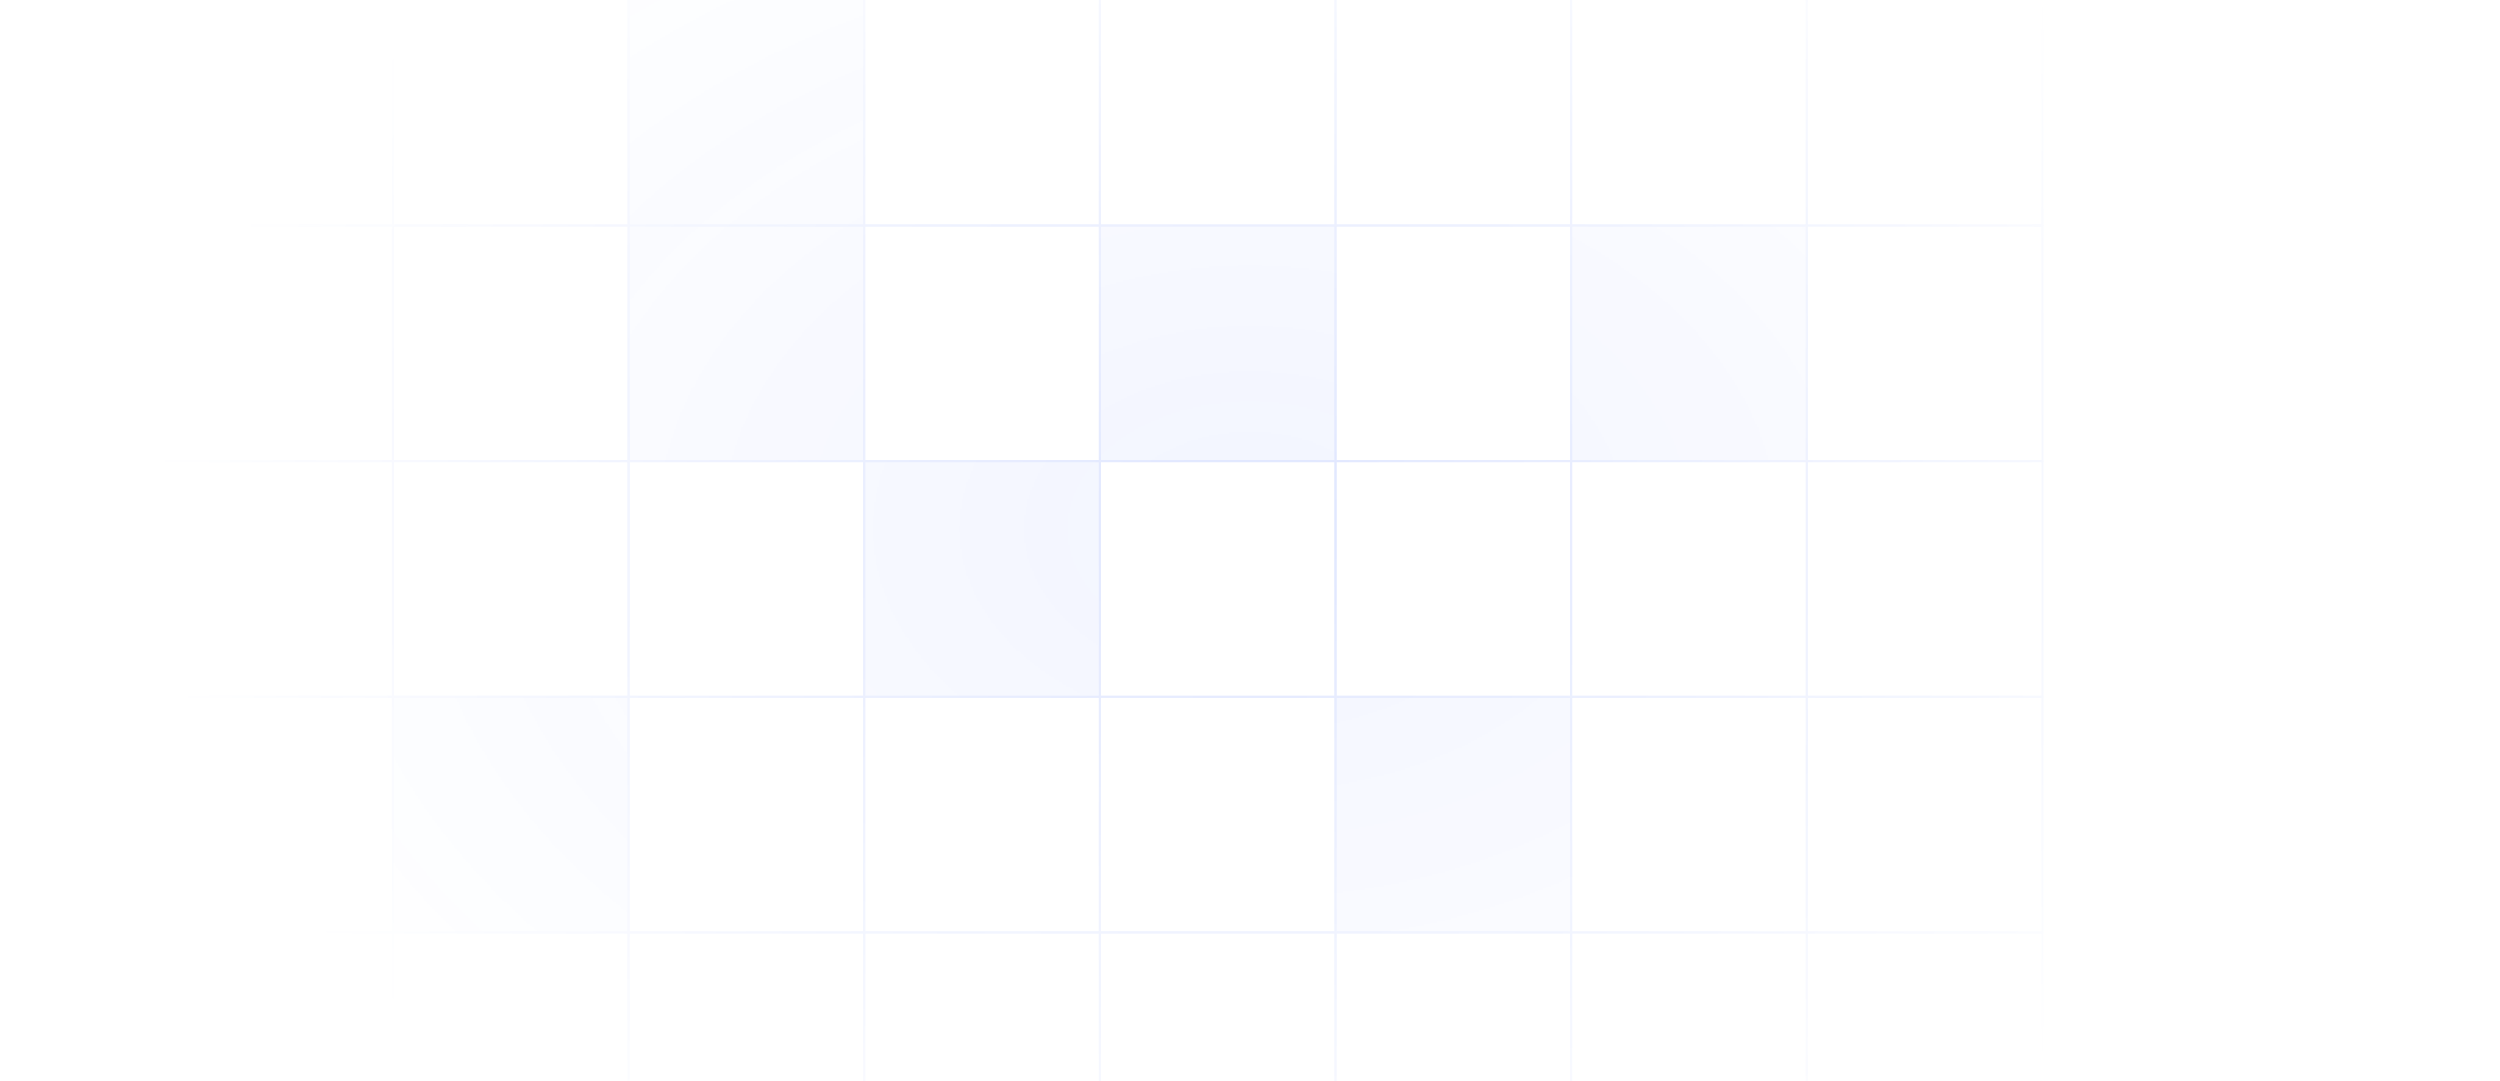 <svg width="1600" height="692" viewBox="0 0 1600 692" fill="none" xmlns="http://www.w3.org/2000/svg">
<mask id="mask0_3582_34577" style="mask-type:alpha" maskUnits="userSpaceOnUse" x="0" y="-223" width="1600" height="1123">
<rect y="-223" width="1600" height="1123" fill="url(#paint0_radial_3582_34577)"/>
</mask>
<g mask="url(#mask0_3582_34577)">
<g opacity="0.7">
<rect x="0.634" y="-0.634" width="150.812" height="150.812" transform="matrix(1 0 0 -1 100.031 746.936)" stroke="#194CFF" stroke-width="1.267"/>
<rect x="0.634" y="-0.634" width="150.812" height="150.812" transform="matrix(1 0 0 -1 250.844 746.936)" stroke="#194CFF" stroke-width="1.267"/>
<rect x="0.634" y="-0.634" width="150.812" height="150.812" transform="matrix(1 0 0 -1 401.656 746.936)" stroke="#194CFF" stroke-width="1.267"/>
<rect x="0.634" y="-0.634" width="150.812" height="150.812" transform="matrix(1 0 0 -1 552.469 746.936)" stroke="#194CFF" stroke-width="1.267"/>
<rect x="0.634" y="-0.634" width="150.812" height="150.812" transform="matrix(1 0 0 -1 703.281 746.936)" stroke="#194CFF" stroke-width="1.267"/>
<rect x="0.634" y="-0.634" width="150.812" height="150.812" transform="matrix(1 0 0 -1 854.094 746.936)" stroke="#194CFF" stroke-width="1.267"/>
<rect x="0.634" y="-0.634" width="150.812" height="150.812" transform="matrix(1 0 0 -1 1004.91 746.936)" stroke="#194CFF" stroke-width="1.267"/>
<rect x="0.634" y="-0.634" width="150.812" height="150.812" transform="matrix(1 0 0 -1 1155.71 746.936)" stroke="#194CFF" stroke-width="1.267"/>
<rect x="0.634" y="-0.634" width="150.812" height="150.812" transform="matrix(1 0 0 -1 100.031 596.123)" stroke="#194CFF" stroke-width="1.267"/>
<rect x="0.634" y="-0.634" width="150.812" height="150.812" transform="matrix(1 0 0 -1 250.844 596.123)" fill="#194CFF" fill-opacity="0.4" stroke="#194CFF" stroke-width="1.267"/>
<rect x="0.634" y="-0.634" width="150.812" height="150.812" transform="matrix(1 0 0 -1 401.656 596.123)" stroke="#194CFF" stroke-width="1.267"/>
<rect x="0.634" y="-0.634" width="150.812" height="150.812" transform="matrix(1 0 0 -1 552.469 596.123)" stroke="#194CFF" stroke-width="1.267"/>
<rect x="0.634" y="-0.634" width="150.812" height="150.812" transform="matrix(1 0 0 -1 703.281 596.123)" stroke="#194CFF" stroke-width="1.267"/>
<rect x="0.634" y="-0.634" width="150.812" height="150.812" transform="matrix(1 0 0 -1 854.094 596.123)" fill="#194CFF" fill-opacity="0.4" stroke="#194CFF" stroke-width="1.267"/>
<rect x="0.634" y="-0.634" width="150.812" height="150.812" transform="matrix(1 0 0 -1 1004.91 596.123)" stroke="#194CFF" stroke-width="1.267"/>
<rect x="0.634" y="-0.634" width="150.812" height="150.812" transform="matrix(1 0 0 -1 1155.71 596.123)" stroke="#194CFF" stroke-width="1.267"/>
<rect x="0.634" y="-0.634" width="150.812" height="150.812" transform="matrix(1 0 0 -1 100.031 445.311)" stroke="#194CFF" stroke-width="1.267"/>
<rect x="0.634" y="-0.634" width="150.812" height="150.812" transform="matrix(1 0 0 -1 250.844 445.311)" stroke="#194CFF" stroke-width="1.267"/>
<rect x="0.634" y="-0.634" width="150.812" height="150.812" transform="matrix(1 0 0 -1 401.656 445.311)" stroke="#194CFF" stroke-width="1.267"/>
<rect x="0.634" y="-0.634" width="150.812" height="150.812" transform="matrix(1 0 0 -1 552.469 445.311)" fill="#194CFF" fill-opacity="0.4" stroke="#194CFF" stroke-width="1.267"/>
<rect x="0.634" y="-0.634" width="150.812" height="150.812" transform="matrix(1 0 0 -1 703.281 445.311)" stroke="#194CFF" stroke-width="1.267"/>
<rect x="0.634" y="-0.634" width="150.812" height="150.812" transform="matrix(1 0 0 -1 854.094 445.311)" stroke="#194CFF" stroke-width="1.267"/>
<rect x="0.634" y="-0.634" width="150.812" height="150.812" transform="matrix(1 0 0 -1 1004.91 445.311)" stroke="#194CFF" stroke-width="1.267"/>
<rect x="0.634" y="-0.634" width="150.812" height="150.812" transform="matrix(1 0 0 -1 1155.71 445.311)" stroke="#194CFF" stroke-width="1.267"/>
<rect x="0.634" y="-0.634" width="150.812" height="150.812" transform="matrix(1 0 0 -1 100.031 294.498)" stroke="#194CFF" stroke-width="1.267"/>
<rect x="0.634" y="-0.634" width="150.812" height="150.812" transform="matrix(1 0 0 -1 250.844 294.498)" stroke="#194CFF" stroke-width="1.267"/>
<rect x="0.634" y="-0.634" width="150.812" height="150.812" transform="matrix(1 0 0 -1 401.656 294.498)" fill="#194CFF" fill-opacity="0.4" stroke="#194CFF" stroke-width="1.267"/>
<rect x="0.634" y="-0.634" width="150.812" height="150.812" transform="matrix(1 0 0 -1 552.469 294.498)" stroke="#194CFF" stroke-width="1.267"/>
<rect x="0.634" y="-0.634" width="150.812" height="150.812" transform="matrix(1 0 0 -1 703.281 294.498)" fill="#194CFF" fill-opacity="0.4" stroke="#194CFF" stroke-width="1.267"/>
<rect x="0.634" y="-0.634" width="150.812" height="150.812" transform="matrix(1 0 0 -1 854.094 294.498)" stroke="#194CFF" stroke-width="1.267"/>
<rect x="0.634" y="-0.634" width="150.812" height="150.812" transform="matrix(1 0 0 -1 1004.91 294.498)" fill="#194CFF" fill-opacity="0.4" stroke="#194CFF" stroke-width="1.267"/>
<rect x="0.634" y="-0.634" width="150.812" height="150.812" transform="matrix(1 0 0 -1 1155.71 294.498)" stroke="#194CFF" stroke-width="1.267"/>
<rect x="0.634" y="-0.634" width="150.812" height="150.812" transform="matrix(1 0 0 -1 100.031 143.686)" stroke="#194CFF" stroke-width="1.267"/>
<rect x="0.634" y="-0.634" width="150.812" height="150.812" transform="matrix(1 0 0 -1 250.844 143.686)" stroke="#194CFF" stroke-width="1.267"/>
<rect x="0.634" y="-0.634" width="150.812" height="150.812" transform="matrix(1 0 0 -1 401.656 143.686)" fill="#194CFF" fill-opacity="0.4" stroke="#194CFF" stroke-width="1.267"/>
<rect x="0.634" y="-0.634" width="150.812" height="150.812" transform="matrix(1 0 0 -1 552.469 143.686)" stroke="#194CFF" stroke-width="1.267"/>
<rect x="0.634" y="-0.634" width="150.812" height="150.812" transform="matrix(1 0 0 -1 703.281 143.686)" stroke="#194CFF" stroke-width="1.267"/>
<rect x="0.634" y="-0.634" width="150.812" height="150.812" transform="matrix(1 0 0 -1 854.094 143.686)" stroke="#194CFF" stroke-width="1.267"/>
<rect x="0.634" y="-0.634" width="150.812" height="150.812" transform="matrix(1 0 0 -1 1004.91 143.686)" stroke="#194CFF" stroke-width="1.267"/>
<rect x="0.634" y="-0.634" width="150.812" height="150.812" transform="matrix(1 0 0 -1 1155.71 143.686)" stroke="#194CFF" stroke-width="1.267"/>
</g>
</g>
<defs>
<radialGradient id="paint0_radial_3582_34577" cx="0" cy="0" r="1" gradientUnits="userSpaceOnUse" gradientTransform="translate(800 338.5) rotate(90) scale(492.702 701.98)">
<stop stop-opacity="0.2"/>
<stop offset="1" stop-opacity="0"/>
</radialGradient>
</defs>
</svg>
